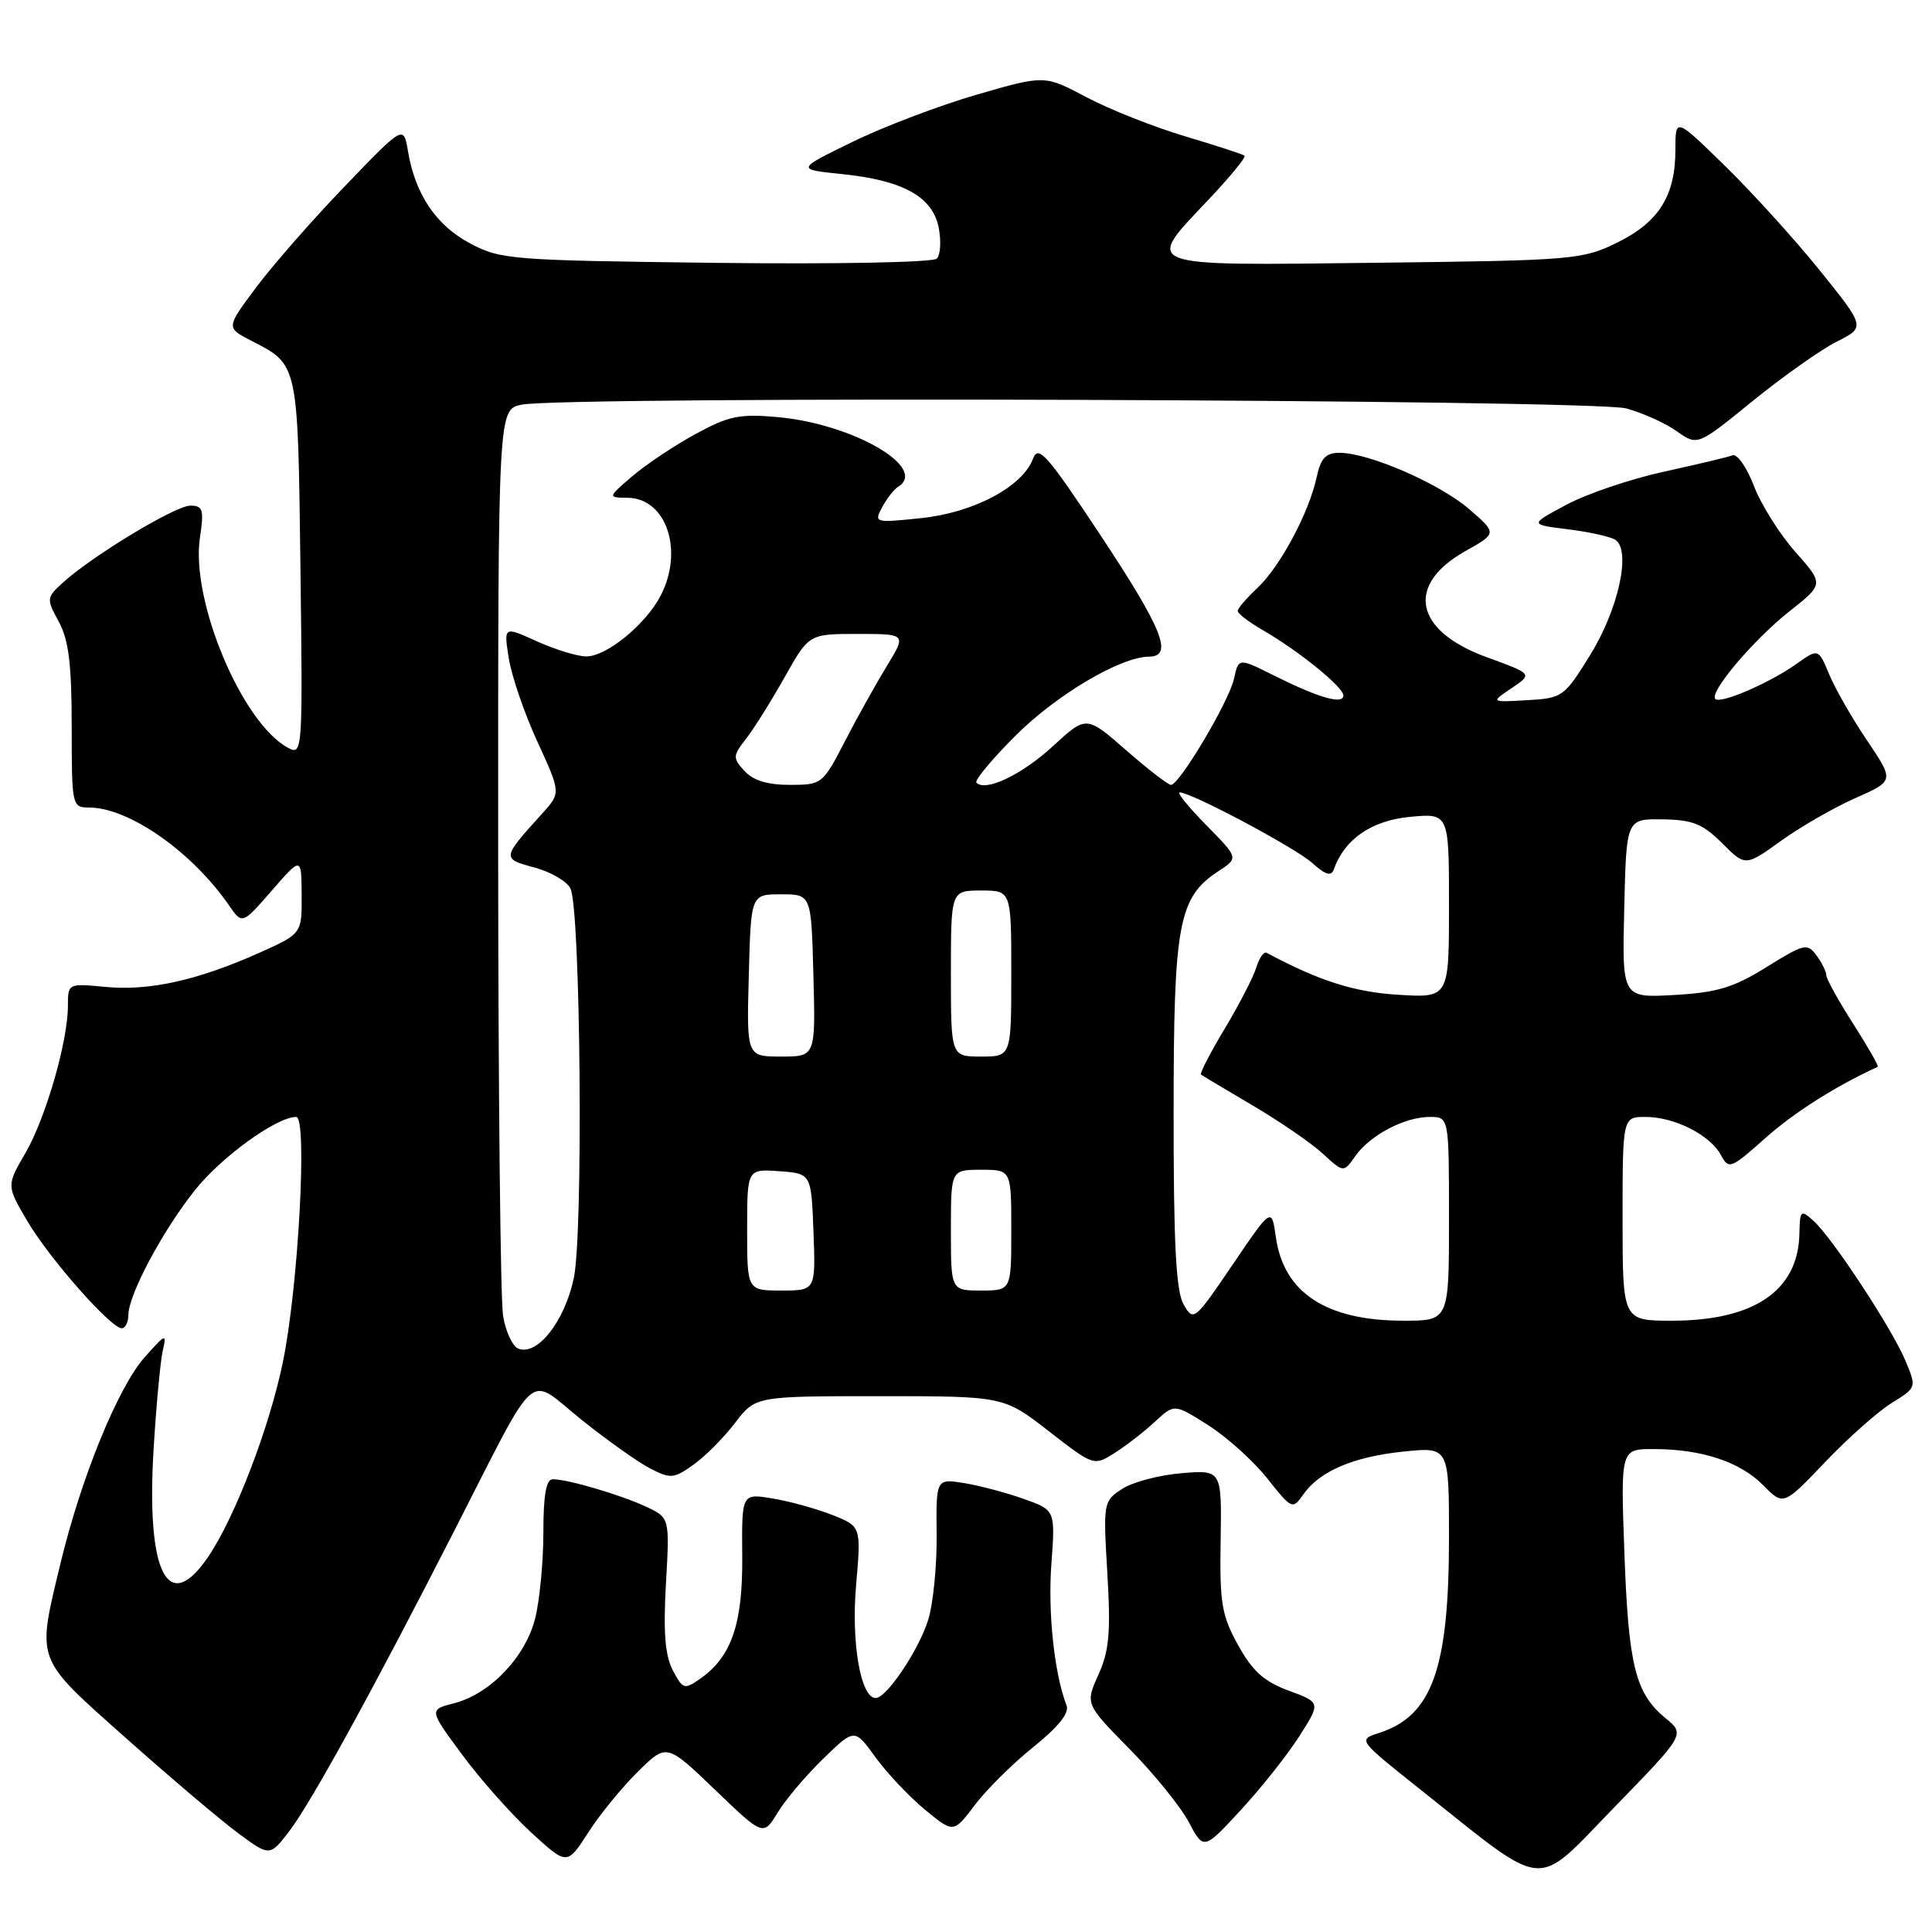 <?xml version="1.0" encoding="UTF-8" standalone="no"?>
<!DOCTYPE svg PUBLIC "-//W3C//DTD SVG 1.1//EN" "http://www.w3.org/Graphics/SVG/1.1/DTD/svg11.dtd" >
<svg xmlns="http://www.w3.org/2000/svg" xmlns:xlink="http://www.w3.org/1999/xlink" version="1.1" viewBox="0 0 256 256">
 <g >
 <path fill="currentColor"
d=" M 220.68 227.66 C 216.69 224.37 215.78 220.70 215.24 205.75 C 214.74 192.00 214.74 192.00 219.12 192.01 C 225.48 192.01 230.58 193.70 233.63 196.80 C 236.32 199.52 236.32 199.52 241.84 193.73 C 244.88 190.54 248.85 187.02 250.66 185.90 C 253.96 183.86 253.96 183.85 252.49 180.32 C 250.70 176.04 242.83 164.06 240.32 161.79 C 238.60 160.24 238.50 160.33 238.43 163.48 C 238.27 171.02 232.43 175.00 221.53 175.00 C 215.00 175.00 215.00 175.00 215.00 161.50 C 215.00 148.00 215.00 148.00 218.05 148.00 C 221.88 148.00 226.60 150.39 228.03 153.05 C 229.07 154.99 229.32 154.90 233.93 150.79 C 237.74 147.40 243.26 143.90 248.81 141.36 C 248.98 141.28 247.51 138.72 245.56 135.66 C 243.60 132.60 242.00 129.71 242.00 129.24 C 242.00 128.77 241.42 127.58 240.70 126.61 C 239.48 124.94 239.07 125.04 234.08 128.14 C 229.71 130.86 227.53 131.52 221.85 131.84 C 214.93 132.23 214.93 132.23 215.22 120.36 C 215.50 108.50 215.50 108.50 220.30 108.57 C 224.28 108.62 225.62 109.16 228.18 111.72 C 231.27 114.81 231.27 114.81 236.00 111.41 C 238.60 109.54 243.04 106.99 245.87 105.74 C 251.00 103.47 251.00 103.47 247.41 98.14 C 245.43 95.21 243.17 91.26 242.38 89.36 C 240.94 85.91 240.94 85.91 238.03 87.98 C 234.52 90.48 227.98 93.31 227.29 92.62 C 226.43 91.77 232.32 84.79 237.09 81.02 C 241.68 77.40 241.68 77.40 237.90 73.14 C 235.82 70.79 233.35 66.86 232.40 64.39 C 231.46 61.92 230.19 60.10 229.57 60.33 C 228.96 60.57 224.87 61.54 220.48 62.50 C 216.09 63.46 210.28 65.42 207.58 66.87 C 202.65 69.50 202.65 69.50 207.73 70.13 C 210.52 70.47 213.35 71.10 214.01 71.51 C 216.18 72.85 214.48 80.70 210.70 86.80 C 207.27 92.35 207.04 92.51 202.34 92.78 C 197.50 93.06 197.50 93.06 200.30 91.18 C 203.09 89.30 203.09 89.30 196.99 87.08 C 187.41 83.59 186.19 77.51 194.16 73.03 C 198.37 70.66 198.37 70.66 194.68 67.47 C 190.75 64.07 181.38 60.00 177.49 60.00 C 175.67 60.00 175.00 60.71 174.46 63.25 C 173.44 67.96 169.60 75.12 166.60 77.92 C 165.17 79.26 164.00 80.62 164.00 80.96 C 164.00 81.29 165.46 82.41 167.25 83.45 C 172.09 86.24 178.00 91.03 178.00 92.15 C 178.00 93.41 174.74 92.47 168.81 89.51 C 164.12 87.16 164.12 87.16 163.51 89.94 C 162.85 92.95 156.28 104.00 155.16 104.00 C 154.78 104.00 152.10 101.93 149.21 99.40 C 143.94 94.80 143.94 94.80 139.53 98.86 C 135.43 102.64 130.61 104.95 129.38 103.71 C 129.09 103.43 131.42 100.62 134.55 97.49 C 139.98 92.06 148.48 87.03 152.25 87.01 C 155.51 86.99 154.06 83.36 145.84 70.95 C 138.78 60.28 137.58 58.91 136.89 60.76 C 135.52 64.47 129.05 67.92 122.09 68.65 C 115.89 69.30 115.79 69.27 116.89 67.21 C 117.51 66.06 118.46 64.83 119.01 64.50 C 123.06 61.99 113.00 56.17 103.06 55.27 C 98.02 54.81 96.56 55.11 92.18 57.50 C 89.40 59.01 85.63 61.53 83.81 63.08 C 80.50 65.92 80.50 65.92 83.19 65.96 C 88.31 66.04 90.63 72.96 87.54 78.93 C 85.56 82.75 80.34 87.01 77.67 86.98 C 76.48 86.97 73.53 86.06 71.12 84.97 C 66.74 82.98 66.74 82.98 67.42 87.24 C 67.79 89.58 69.49 94.55 71.21 98.28 C 74.32 105.06 74.32 105.06 71.86 107.78 C 66.47 113.74 66.47 113.78 70.82 114.95 C 73.01 115.54 75.16 116.80 75.60 117.76 C 76.93 120.66 77.30 163.24 76.04 169.31 C 74.85 175.04 71.22 179.68 68.70 178.71 C 67.92 178.42 67.00 176.45 66.66 174.34 C 66.31 172.23 66.02 144.34 66.01 112.37 C 66.00 54.25 66.00 54.25 69.12 53.62 C 74.94 52.46 211.18 52.92 215.50 54.12 C 217.70 54.73 220.72 56.09 222.21 57.16 C 224.93 59.08 224.93 59.08 232.21 53.16 C 236.22 49.90 241.23 46.36 243.34 45.29 C 247.18 43.36 247.18 43.36 241.21 35.93 C 237.92 31.84 232.26 25.59 228.62 22.03 C 222.00 15.56 222.00 15.56 222.00 19.83 C 222.00 25.94 219.82 29.42 214.28 32.15 C 209.67 34.41 208.51 34.51 182.25 34.82 C 150.83 35.19 151.59 35.48 160.16 26.43 C 162.99 23.43 165.13 20.82 164.91 20.63 C 164.68 20.44 161.12 19.28 157.00 18.05 C 152.88 16.82 147.01 14.50 143.96 12.88 C 138.42 9.94 138.42 9.94 129.46 12.53 C 124.53 13.96 117.12 16.77 113.00 18.78 C 105.50 22.44 105.50 22.44 111.50 23.06 C 119.62 23.88 123.56 26.05 124.38 30.14 C 124.73 31.92 124.62 33.78 124.13 34.27 C 123.63 34.77 110.74 35.02 94.87 34.83 C 67.68 34.50 66.32 34.40 62.27 32.24 C 57.77 29.84 55.02 25.75 54.06 20.04 C 53.48 16.57 53.48 16.57 45.68 24.69 C 41.38 29.15 36.09 35.20 33.91 38.12 C 29.95 43.43 29.95 43.43 33.30 45.15 C 39.55 48.36 39.47 47.99 39.81 75.22 C 40.12 99.69 40.09 100.12 38.17 99.09 C 32.07 95.83 25.25 79.58 26.49 71.25 C 27.05 67.52 26.89 67.00 25.22 67.00 C 23.23 67.00 12.12 73.72 8.29 77.24 C 6.15 79.20 6.14 79.36 7.79 82.38 C 9.10 84.78 9.50 88.00 9.50 96.25 C 9.50 106.78 9.55 107.00 11.78 107.00 C 17.07 107.00 25.44 112.85 30.37 120.00 C 32.10 122.50 32.10 122.50 36.02 118.00 C 39.94 113.50 39.94 113.50 39.97 118.61 C 40.00 123.73 40.00 123.73 34.25 126.30 C 26.15 129.91 19.75 131.33 13.98 130.77 C 9.02 130.30 9.00 130.31 9.00 133.25 C 9.00 137.97 6.07 148.13 3.36 152.80 C 0.86 157.09 0.86 157.09 3.61 161.78 C 6.52 166.74 14.68 176.00 16.14 176.00 C 16.61 176.00 17.00 175.21 17.01 174.25 C 17.02 171.55 21.57 163.03 25.87 157.65 C 29.40 153.24 36.66 148.00 39.25 148.00 C 40.76 148.00 39.53 170.57 37.48 180.50 C 35.70 189.14 31.17 200.97 27.63 206.22 C 22.27 214.18 19.36 208.52 20.35 192.06 C 20.70 186.25 21.25 180.38 21.56 179.00 C 22.11 176.64 21.97 176.69 19.18 179.83 C 15.63 183.82 10.73 195.84 8.00 207.22 C 4.86 220.31 4.56 219.51 16.75 230.36 C 22.66 235.62 29.36 241.29 31.63 242.96 C 35.76 246.00 35.76 246.00 38.38 242.57 C 41.25 238.80 49.45 223.87 60.11 203.00 C 71.57 180.58 69.71 182.23 76.96 188.05 C 80.39 190.80 84.51 193.73 86.13 194.57 C 88.85 195.97 89.28 195.94 91.89 194.08 C 93.44 192.98 95.92 190.48 97.40 188.54 C 100.10 185.00 100.10 185.00 116.55 185.00 C 133.00 185.00 133.00 185.00 138.97 189.64 C 144.94 194.27 144.94 194.27 147.72 192.51 C 149.25 191.54 151.65 189.67 153.05 188.37 C 155.61 186.00 155.61 186.00 160.10 188.85 C 162.57 190.42 166.09 193.59 167.92 195.90 C 171.16 199.99 171.28 200.05 172.68 198.04 C 174.85 194.94 179.28 193.04 185.97 192.34 C 192.00 191.72 192.00 191.72 192.00 203.68 C 192.00 221.15 189.77 227.37 182.71 229.63 C 179.92 230.53 179.93 230.54 188.23 237.14 C 205.29 250.70 203.17 250.51 213.90 239.48 C 223.30 229.81 223.30 229.81 220.68 227.66 Z  M 84.53 234.75 C 88.33 231.00 88.33 231.00 94.74 237.15 C 101.14 243.30 101.14 243.30 103.04 240.18 C 104.08 238.47 106.80 235.25 109.08 233.04 C 113.23 229.01 113.23 229.01 116.00 232.84 C 117.52 234.94 120.48 238.07 122.56 239.79 C 126.35 242.91 126.35 242.91 129.14 239.21 C 130.67 237.17 134.17 233.70 136.91 231.50 C 140.20 228.86 141.71 226.99 141.33 226.00 C 139.71 221.81 138.84 213.73 139.31 207.30 C 139.84 200.10 139.84 200.10 135.67 198.62 C 133.38 197.80 129.82 196.86 127.77 196.52 C 124.03 195.92 124.03 195.92 124.11 203.41 C 124.15 207.54 123.64 212.62 122.97 214.70 C 121.67 218.77 117.46 225.00 116.03 225.00 C 114.04 225.00 112.77 217.64 113.44 210.01 C 114.11 202.26 114.11 202.26 110.31 200.75 C 108.21 199.92 104.65 198.93 102.39 198.56 C 98.28 197.87 98.28 197.87 98.35 206.19 C 98.43 215.17 96.94 219.53 92.78 222.44 C 90.68 223.91 90.48 223.85 89.15 221.32 C 88.12 219.36 87.88 216.27 88.24 209.87 C 88.74 201.11 88.74 201.11 85.62 199.65 C 82.24 198.07 75.26 196.01 73.25 196.01 C 72.37 196.00 72.00 198.08 72.00 203.06 C 72.00 206.94 71.51 212.07 70.91 214.45 C 69.62 219.58 64.93 224.48 60.16 225.69 C 56.83 226.54 56.83 226.54 61.25 232.52 C 63.68 235.81 67.80 240.45 70.41 242.84 C 75.14 247.17 75.14 247.17 77.93 242.84 C 79.46 240.45 82.43 236.81 84.53 234.75 Z  M 172.18 230.04 C 175.01 225.59 175.01 225.59 170.76 224.02 C 167.48 222.81 165.95 221.42 164.05 217.98 C 161.88 214.06 161.60 212.40 161.74 204.14 C 161.89 194.76 161.89 194.76 156.54 195.21 C 153.59 195.45 150.05 196.39 148.67 197.30 C 146.20 198.91 146.17 199.12 146.73 208.48 C 147.19 216.29 146.98 218.72 145.55 221.90 C 143.80 225.78 143.80 225.78 149.65 231.73 C 152.88 235.00 156.41 239.36 157.51 241.42 C 159.50 245.16 159.50 245.16 164.42 239.83 C 167.13 236.90 170.62 232.49 172.18 230.04 Z  M 156.83 172.84 C 155.83 171.08 155.50 164.83 155.51 147.50 C 155.51 122.29 156.14 118.92 161.47 115.42 C 164.12 113.69 164.12 113.69 159.85 109.35 C 157.50 106.96 155.91 105.00 156.32 105.00 C 157.87 105.00 171.62 112.32 173.89 114.36 C 175.66 115.95 176.40 116.16 176.74 115.18 C 178.16 111.19 181.73 108.73 186.81 108.24 C 192.00 107.75 192.00 107.75 192.00 119.99 C 192.00 132.23 192.00 132.23 185.25 131.81 C 179.42 131.45 174.81 129.98 167.83 126.25 C 167.47 126.05 166.85 126.93 166.47 128.19 C 166.08 129.46 164.20 133.11 162.28 136.31 C 160.36 139.50 158.95 142.24 159.14 142.39 C 159.34 142.54 162.43 144.38 166.00 146.49 C 169.57 148.59 173.74 151.45 175.26 152.85 C 178.03 155.40 178.03 155.40 179.58 153.20 C 181.52 150.42 186.12 148.00 189.45 148.00 C 192.00 148.00 192.00 148.00 192.00 161.50 C 192.00 175.00 192.00 175.00 185.97 175.00 C 175.75 175.00 170.10 171.31 169.06 163.94 C 168.50 159.96 168.50 159.96 163.33 167.57 C 158.27 175.03 158.14 175.13 156.83 172.84 Z  M 99.00 162.94 C 99.00 154.89 99.00 154.89 103.25 155.19 C 107.50 155.50 107.50 155.50 107.79 163.25 C 108.08 171.00 108.08 171.00 103.54 171.00 C 99.00 171.00 99.00 171.00 99.00 162.94 Z  M 126.00 163.00 C 126.00 155.00 126.00 155.00 130.00 155.00 C 134.00 155.00 134.00 155.00 134.00 163.00 C 134.00 171.00 134.00 171.00 130.00 171.00 C 126.00 171.00 126.00 171.00 126.00 163.00 Z  M 99.22 129.25 C 99.50 118.50 99.50 118.50 103.50 118.50 C 107.50 118.50 107.50 118.50 107.78 129.25 C 108.07 140.00 108.07 140.00 103.50 140.00 C 98.93 140.00 98.93 140.00 99.22 129.25 Z  M 126.00 129.00 C 126.00 118.00 126.00 118.00 130.00 118.00 C 134.00 118.00 134.00 118.00 134.00 129.00 C 134.00 140.00 134.00 140.00 130.00 140.00 C 126.00 140.00 126.00 140.00 126.00 129.00 Z  M 98.64 102.15 C 97.08 100.43 97.09 100.16 98.85 97.90 C 99.88 96.58 102.18 92.91 103.96 89.75 C 107.19 84.00 107.19 84.00 113.65 84.00 C 120.11 84.00 120.11 84.00 117.51 88.25 C 116.08 90.59 113.57 95.09 111.94 98.25 C 109.02 103.91 108.90 104.00 104.64 104.00 C 101.70 104.00 99.77 103.41 98.64 102.15 Z "/>
</g>
</svg>